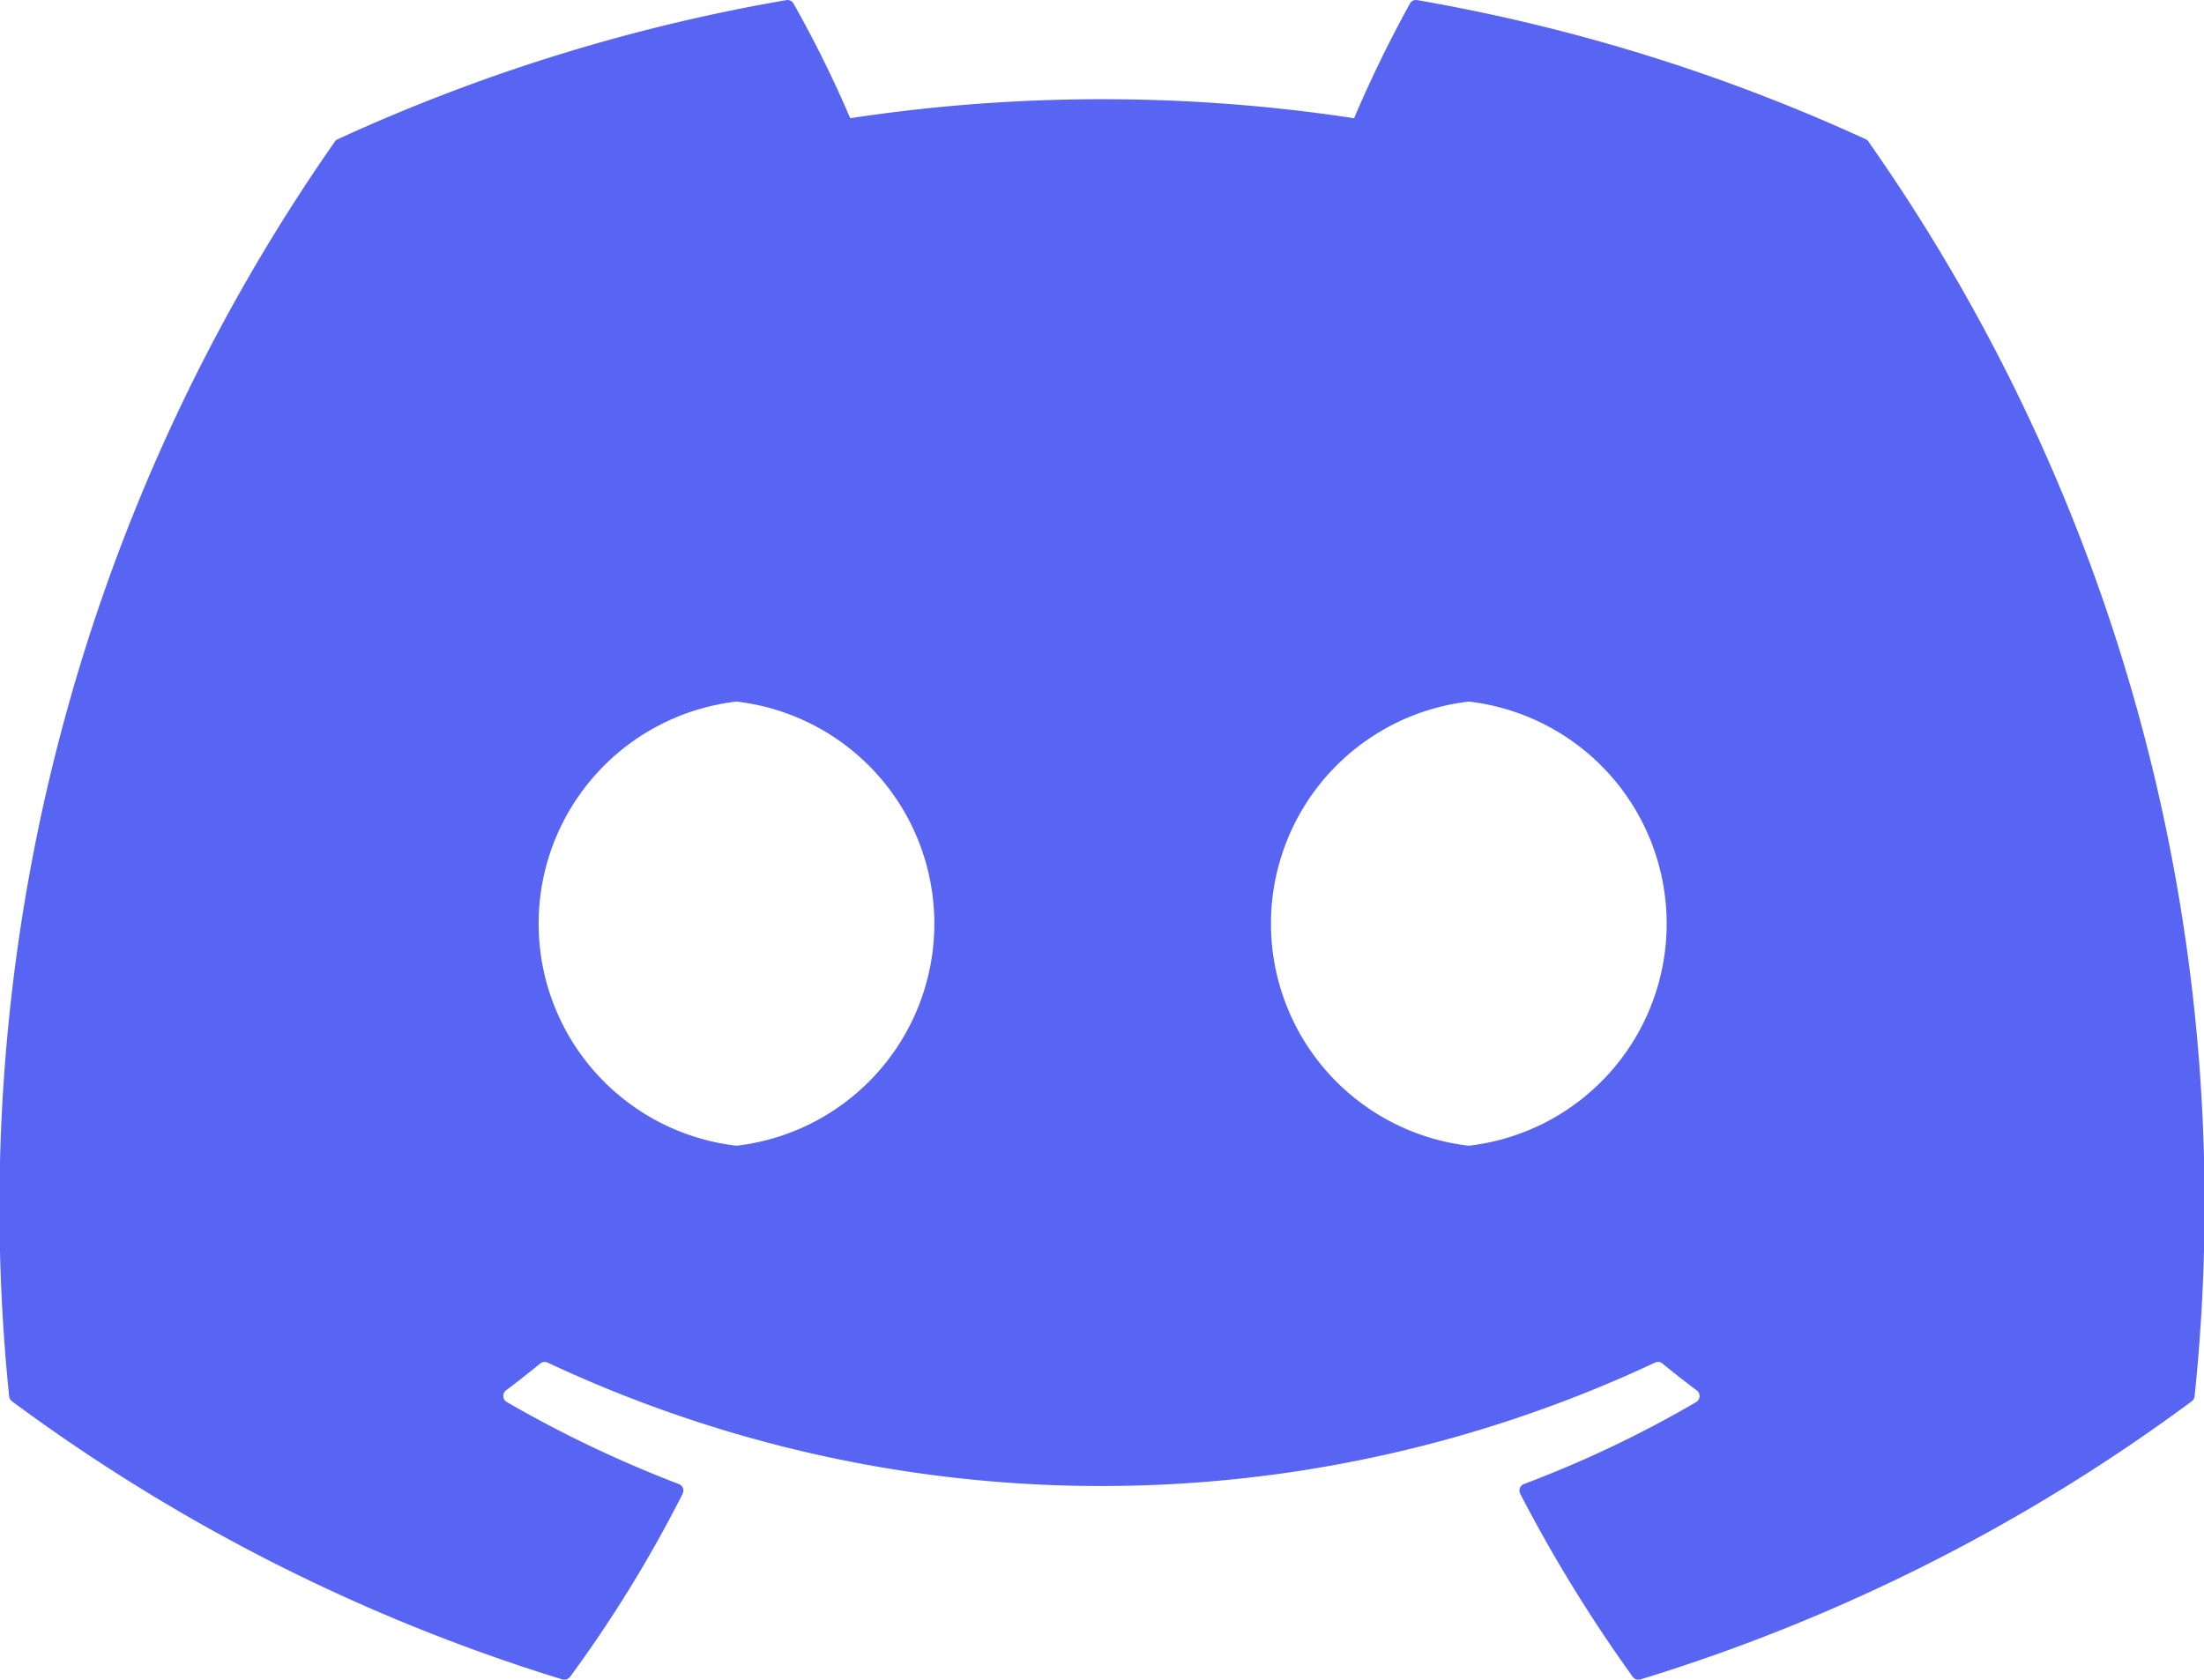 <svg xmlns="http://www.w3.org/2000/svg" width="37" height="28.202" viewBox="0 0 37 28.202">
  <g id="グループ_1069" data-name="グループ 1069" transform="translate(0.001 -60.871)">
    <path id="パス_6192" data-name="パス 6192" d="M31.321,63.209a30.515,30.515,0,0,0-7.531-2.336.114.114,0,0,0-.121.057,21.248,21.248,0,0,0-.938,1.926,28.166,28.166,0,0,0-8.459,0,19.5,19.5,0,0,0-.952-1.926.119.119,0,0,0-.121-.057,30.427,30.427,0,0,0-7.531,2.336.108.108,0,0,0-.05.043A31.227,31.227,0,0,0,.152,84.312.127.127,0,0,0,.2,84.4a30.683,30.683,0,0,0,9.239,4.67.12.12,0,0,0,.13-.043,21.93,21.93,0,0,0,1.89-3.074.117.117,0,0,0-.064-.163,20.211,20.211,0,0,1-2.886-1.376.119.119,0,0,1-.012-.2c.194-.145.388-.3.573-.449a.115.115,0,0,1,.12-.016,21.881,21.881,0,0,0,18.595,0,.114.114,0,0,1,.121.015c.185.153.379.305.575.451a.119.119,0,0,1-.01.2,18.96,18.96,0,0,1-2.888,1.374.118.118,0,0,0-.063.164,24.633,24.633,0,0,0,1.889,3.073.117.117,0,0,0,.13.044,30.58,30.58,0,0,0,9.254-4.67.119.119,0,0,0,.048-.085,31.022,31.022,0,0,0-5.471-21.06A.094.094,0,0,0,31.321,63.209Zm-18.958,16.9a3.754,3.754,0,0,1,0-7.458,3.754,3.754,0,0,1,0,7.458Zm12.294,0a3.754,3.754,0,0,1,0-7.458,3.754,3.754,0,0,1,0,7.458Z" transform="translate(0)" fill="#5865f2"/>
  </g>
</svg>
